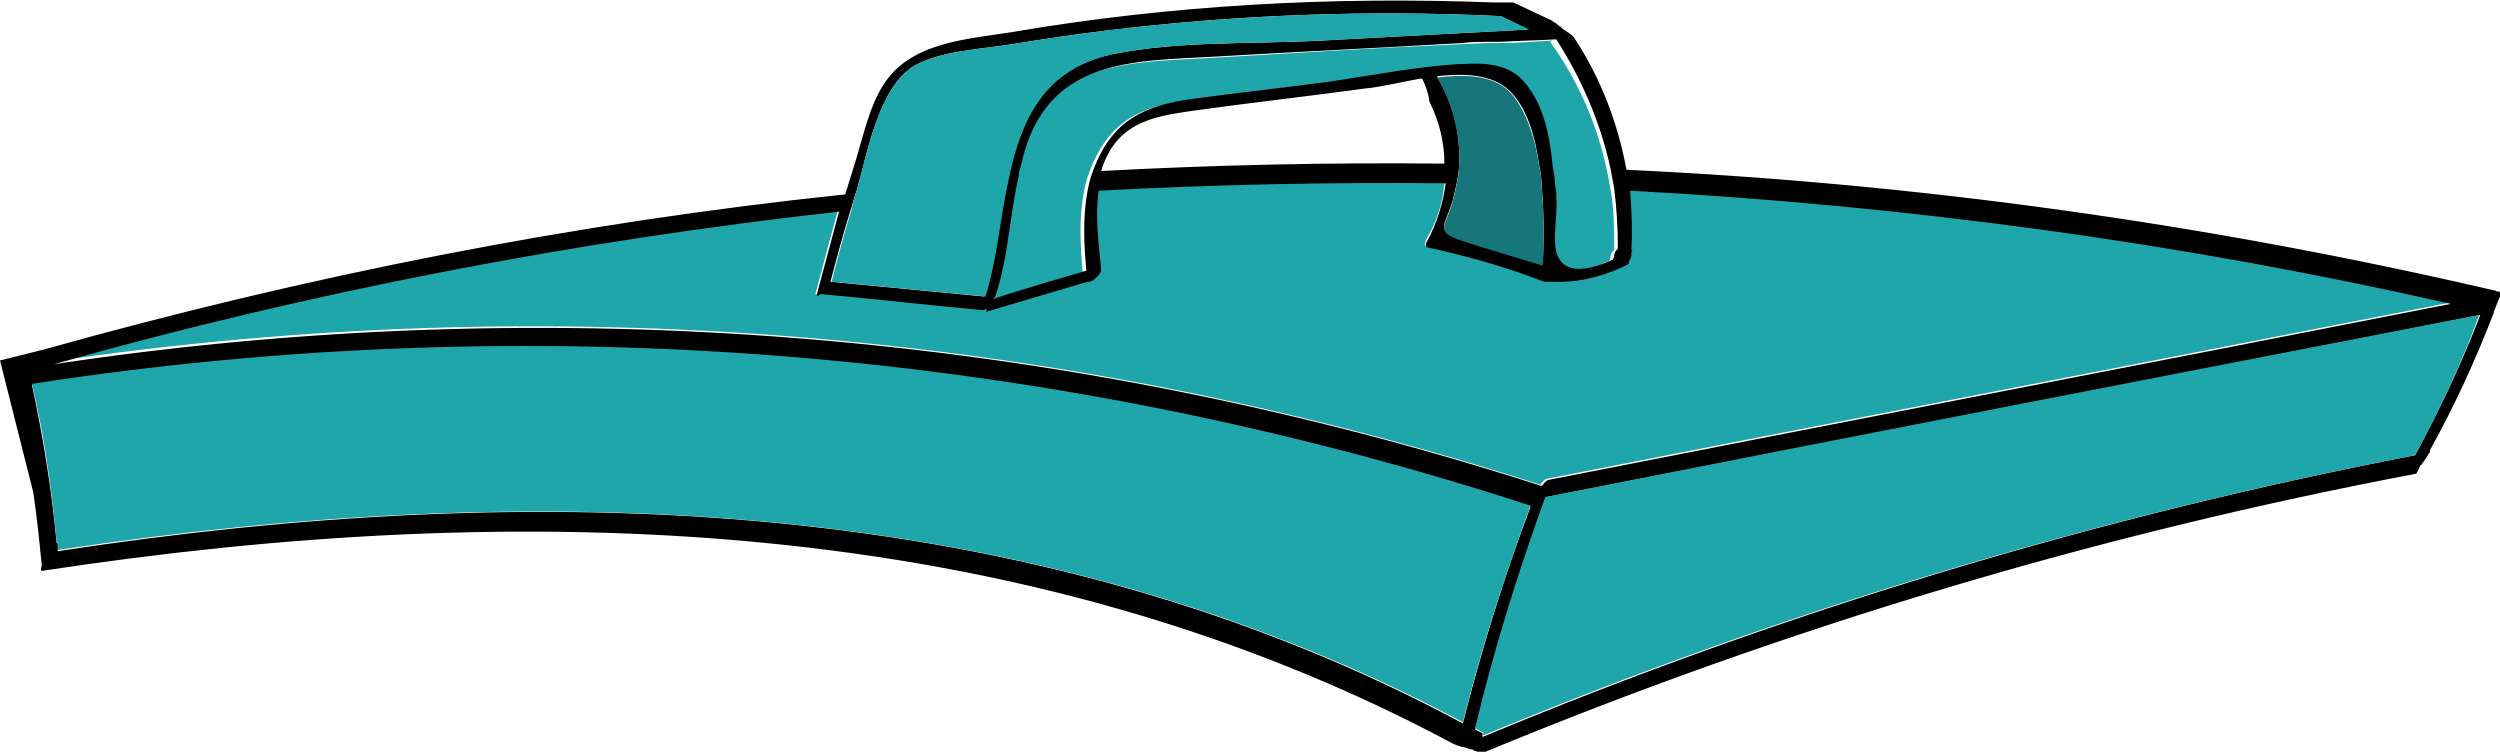 <?xml version="1.0" encoding="utf-8"?>
<!-- Generator: Adobe Illustrator 18.1.1, SVG Export Plug-In . SVG Version: 6.00 Build 0)  -->
<!DOCTYPE svg PUBLIC "-//W3C//DTD SVG 1.1//EN" "http://www.w3.org/Graphics/SVG/1.1/DTD/svg11.dtd">
<svg version="1.1" xmlns="http://www.w3.org/2000/svg" xmlns:xlink="http://www.w3.org/1999/xlink" x="0px" y="0px"
	 viewBox="0 0 203.2 61.1" enable-background="new 0 0 203.2 61.1" xml:space="preserve">
<g id="ch04-06-1">
</g>
<g id="ch04-03-2">
</g>
<g id="ch04-02-1">
	<g id="backup" display="none">
	</g>
	<g id="new_lid_2_">
		<path fill="none" d="M97.8,9c-3.4,0.4-6.9,0.7-8.2,5c9.3-0.5,18.6-0.8,27.9-0.6c0-1.7-0.5-3.4-1.2-5c-0.1-0.7-0.3-1.3-0.6-1.9
			c0,0-0.1,0-0.1,0c-1.7,0.3-3.3,0.7-4.5,0.8C106.6,7.8,102.2,8.4,97.8,9z"/>
		<path fill="#1FA6AA" d="M125.2,39.4c0.2-0.3,0.4-0.5,0.6-0.5c24.4-4.8,48.9-9.5,73.3-14.3c-22-5-44.3-8-66.7-9.2
			c0.2,1.6,0.2,3.2,0.1,4.8c0,0,0,0,0.1,0c0,0.1,0,0.2-0.1,0.3c0,0,0,0,0,0c0,0,0,0.1,0,0.1c0,0.1,0,0.1,0,0.1
			c0,0.1-0.1,0.2-0.1,0.3c0,0.1,0,0.1-0.1,0.2c0,0,0,0.1,0,0.1c-0.2,0.1-0.4,0.2-0.5,0.3h0c-1.9,0.9-3.8,1.3-6,1.2c0,0,0,0,0,0
			c-0.1,0-0.1,0-0.2,0c0,0,0,0-0.1,0c0,0,0,0,0,0c0,0,0,0,0,0c0,0-0.1,0-0.1,0v0c-3.1-1.1-6.3-2.1-9.5-2.8c-0.2,0,0-0.4,0-0.5
			c0.9-1.5,1.4-3.1,1.5-4.7c-9.4-0.1-18.8,0-28.2,0.6c-0.3,2.1,0,4.3,0.2,6.4c0,0.4-0.6,0.9-0.9,1c0,0-0.1,0-0.2,0
			c-2.7,0.8-5.4,1.6-8.1,2.4c-0.2,0-0.2-0.1-0.1-0.2c-0.1,0.1-0.3,0.2-0.4,0.1c-4.4-0.4-8.7-0.9-13.1-1.3c-0.2,0.1-0.4,0.2-0.3,0
			c0.6-2.3,1.2-4.5,1.8-6.7c-21.6,2.3-42.9,6.4-63.9,12.3C44.8,23.4,86.1,26.8,125.2,39.4z"/>
		<path fill="#1FA6AA" d="M126.1,3.3c-1.5,0.1-2.9,0.2-4.4,0.2l0,0c-0.1,0-0.2,0-0.3,0c-0.1,0-0.2,0-0.4,0c-0.8,0-1.7,0.1-2.5,0.1
			c-6.7,0.3-13.3,0.7-20,1.1c-6.6,0.4-13.9,0-15.8,8.8c-0.1,0.3-0.1,0.6-0.2,0.9c-0.1,0.5-0.2,1-0.3,1.5c-0.4,2.8-0.7,5.6-1.6,8.3
			c0,0.1,0,0.1-0.1,0.2c0.1-0.1,0.1-0.1,0.2-0.1c2.4-0.7,4.8-1.4,7.3-2.2c-0.2-2.2-0.3-4.4,0.1-6.5c0.1-0.5,0.2-1,0.4-1.5
			c0.5-1.4,1.2-2.7,2.4-3.8c1.7-1.5,3.8-1.9,6-2.2c3.7-0.5,7.4-1,11.1-1.4c3.5-0.5,7-1.1,10.4-1.4c0.1,0,0.2,0,0.2,0
			c2.2-0.1,4.1,0,5.4,2c1.1,1.7,1.6,4.1,1.9,6.3c0.1,0.6,0.1,1.1,0.2,1.6c0,0.4,0,0.8,0.1,1.1c0.1,1.2-0.3,3.2,0,4.3
			c0.6,2,2.8,1.4,4.6,0.6c0-0.1,0.1-0.2,0.1-0.2c0,0,0-0.1,0-0.1c0-0.2,0.1-0.4,0.3-0.6c0-1.7,0-3.3-0.3-4.9
			c-0.1-0.6-0.2-1.1-0.3-1.6c-0.8-3.7-2.3-7.2-4.6-10.4C126.2,3.3,126.2,3.3,126.1,3.3z"/>
		<path d="M203.1,23.7c-0.1,0-0.2,0-0.3-0.1c0,0-0.1,0-0.1,0c-23.2-5.4-46.8-8.7-70.5-9.8c-0.7-3.8-2.1-7.5-4.3-10.8
			c-0.2-0.2-0.5-0.4-0.8-0.6c-0.1-0.1-0.2-0.1-0.2-0.2h0c-0.1,0-0.1-0.1-0.2-0.1c-0.1-0.1-0.1-0.1-0.2-0.2c0,0,0,0,0,0
			c-0.1,0-0.1-0.1-0.2-0.1c0,0-0.1,0-0.1-0.1c0,0,0,0,0,0c-1.1-0.5-2.1-1-3.2-1.5c-0.1,0-0.2,0-0.3,0c0,0,0,0,0,0
			c-0.2,0-0.3,0-0.5,0c-0.3,0-0.5,0-0.8,0c0,0,0,0,0,0c-13.1-0.5-26.2,0.2-39.1,2.4C78.6,3.2,74,3.4,71.8,6.9c-1.1,1.7-1.6,4-2.2,6
			c-0.3,1-0.6,1.9-0.9,2.9C46.7,18.1,25,22.4,3.6,28.4l0,0c-1.2,0.3-2.4,0.6-3.6,0.9c0.9,3.6,1.8,7.1,2.7,10.7c0.3,2,0.5,4,0.7,6
			c0,0,0,0,0,0c-0.1,0.2-0.1,0.4,0,0.4c38.7-5.9,79.4-4.9,114.8,14.1c0.1,0,0.2,0.1,0.3,0.1c0.1,0,0.2,0.1,0.3,0.1
			c0.2,0,0.4,0.1,0.7,0.2c0.1,0,0.2,0,0.3,0.1c0.2,0.1,0.5,0.1,0.7,0.2c24.6-10.2,50-17.8,75.9-22.7c0.1-0.2,0.2-0.4,0.3-0.6
			c0,0,0,0,0,0c0,0,0-0.1,0.1-0.1c0.1-0.2,0.3-0.4,0.4-0.6c0.1-0.1,0.1-0.2,0.2-0.3c0,0,0-0.1,0.1-0.1c0-0.1,0-0.1,0-0.2
			c2-3.6,3.7-7.3,5.2-11.2c0,0,0,0,0-0.1c0,0,0,0,0,0c0.2-0.4,0.3-0.8,0.5-1.2c0-0.1,0-0.1,0.1-0.2c0,0,0,0,0,0
			C203.2,23.7,203.1,23.7,203.1,23.7z M130.9,13.7c0.1,0.5,0.2,1.1,0.3,1.6c0.2,1.6,0.3,3.2,0.3,4.9c-0.2,0.2-0.3,0.4-0.3,0.6
			c0,0,0,0.1,0,0.1c-0.1,0.1-0.1,0.2-0.1,0.2c-1.8,0.8-4,1.4-4.6-0.6c-0.3-1.1,0.1-3.1,0-4.3c0-0.4,0-0.8-0.1-1.1
			c0-0.5-0.1-1.1-0.2-1.6c-0.2-2.3-0.7-4.7-1.9-6.3c-1.3-2-3.3-2.1-5.4-2c-0.1,0-0.2,0-0.2,0c-3.5,0.2-7,0.9-10.4,1.4
			c-3.7,0.5-7.4,0.9-11.1,1.4c-2.2,0.3-4.2,0.7-6,2.2c-1.2,1.1-1.9,2.4-2.4,3.8c-0.2,0.5-0.3,1-0.4,1.5c-0.4,2.1-0.3,4.4-0.1,6.5
			c-2.4,0.7-4.8,1.4-7.3,2.2c-0.1,0-0.1,0.1-0.2,0.1c0-0.1,0-0.1,0.1-0.2c0.9-2.7,1.1-5.5,1.6-8.3c0.1-0.5,0.2-1,0.3-1.5
			c0-0.3,0.1-0.6,0.2-0.9c1.9-8.8,9.2-8.4,15.8-8.8c6.7-0.4,13.3-0.7,20-1.1c0.8-0.1,1.7-0.1,2.5-0.1c0.1,0,0.2,0,0.4,0
			c0.1,0,0.2,0,0.3,0l0,0c1.5-0.1,2.9-0.1,4.4-0.2c0,0,0.1,0,0.1,0C128.6,6.5,130.1,10,130.9,13.7z M118.9,19.5
			c-2.4-0.8-1.4-1.1-0.8-3.3c0.1-0.4,0.2-0.9,0.3-1.3c0.1-0.5,0.2-1.1,0.2-1.6c0.1-2.5-0.5-4.9-1.8-7.1c2.5-0.3,4.9-0.1,6.2,1.5
			c1.2,1.4,1.8,3.5,2.1,5.7c0.1,0.5,0.2,1.1,0.2,1.6c0.2,2.2,0.2,4.5,0.1,6.3C123.2,20.7,121,20.2,118.9,19.5z M115.6,6.4
			c0.3,0.6,0.5,1.2,0.6,1.9c0.8,1.6,1.2,3.3,1.2,5c-9.3-0.1-18.6,0.1-27.9,0.6c1.3-4.3,4.8-4.5,8.2-5c4.4-0.6,8.8-1.1,13.2-1.7
			c1.2-0.1,2.8-0.5,4.5-0.8C115.5,6.4,115.5,6.4,115.6,6.4z M69.6,15.6c0.9-3.1,1.8-8.6,4.8-10.3c2.2-1.2,5.4-1.3,7.8-1.7
			c2.5-0.4,5.1-0.8,7.6-1.1c10.6-1.3,21.3-1.7,31.9-1.2c0.1,0,0.1,0,0.2,0c0.8,0.4,1.5,0.7,2.3,1.1c-5.6,0.3-11.2,0.6-16.9,0.9
			c-5.5,0.3-11.4,0-16.9,1.1c-5.6,1.2-7.4,5.3-8.5,10.1c-0.1,0.5-0.2,1-0.3,1.5c-0.5,2.7-0.9,5.6-1.6,8.1c-4.2-0.4-8.3-0.8-12.5-1.2
			c0.5-1.9,1-3.8,1.6-5.7C69.3,16.6,69.4,16.1,69.6,15.6C69.6,15.6,69.6,15.6,69.6,15.6z M68.2,17.2c-0.6,2.2-1.2,4.5-1.8,6.7
			c0,0.2,0.1,0.2,0.3,0c4.4,0.4,8.7,0.9,13.1,1.3c0.1,0,0.3,0,0.4-0.1c-0.1,0.2-0.1,0.3,0.1,0.2c2.7-0.8,5.4-1.6,8.1-2.4
			c0,0,0.1,0,0.2,0c0.3-0.1,0.9-0.6,0.9-1c-0.2-2.1-0.5-4.3-0.2-6.4c9.4-0.5,18.8-0.7,28.2-0.6c-0.2,1.6-0.7,3.2-1.5,4.7
			c-0.1,0.1-0.2,0.4,0,0.5c3.2,0.7,6.4,1.6,9.5,2.8v0c0,0,0,0,0.1,0c0,0,0,0,0,0c0,0,0,0,0,0c0,0,0,0,0.1,0c0,0,0.1,0,0.2,0
			c0,0,0,0,0,0c2.2,0.1,4-0.3,6-1.2h0c0.2-0.1,0.4-0.2,0.5-0.3c0,0,0-0.1,0-0.1c0-0.1,0-0.1,0.1-0.2c0-0.1,0.1-0.2,0.1-0.3
			c0,0,0-0.1,0-0.1c0,0,0-0.1,0-0.1c0,0,0,0,0,0c0-0.1,0-0.2,0.1-0.3c0,0,0,0-0.1,0c0.1-1.6,0-3.3-0.1-4.8
			c22.4,1.2,44.7,4.2,66.7,9.2c-24.4,4.8-48.9,9.5-73.3,14.3c-0.2,0-0.4,0.3-0.6,0.5c-39.1-12.6-80.4-16-120.9-9.9
			C25.3,23.7,46.7,19.6,68.2,17.2z M4.7,44.8L4.7,44.8c0,0,0-0.1,0-0.1c0-0.1,0-0.3,0-0.4c0-0.1,0-0.2-0.1-0.2
			c-0.4-4.3-1.1-8.6-2-12.8c40.8-6.2,82.5-2.8,121.8,9.9c-2.2,5.8-4,11.7-5.5,17.6C83.7,39.9,43.2,38.9,4.7,44.8z M196.3,37
			c-25.9,5-51.3,12.7-75.8,22.9c0-0.1,0-0.2,0-0.3c-0.2-0.1-0.4-0.2-0.6-0.3c1.6-6.4,3.5-12.7,5.8-18.9c25.3-4.9,50.6-9.8,75.9-14.8
			C200.1,29.5,198.3,33.3,196.3,37z"/>
		<path fill="#1FA6AA" d="M119.9,59.2c0.2,0.1,0.4,0.2,0.6,0.3c0.1,0,0.1,0.1,0,0.3C145,49.6,170.4,42,196.3,37
			c2-3.7,3.8-7.5,5.2-11.4c-25.3,4.9-50.6,9.8-75.9,14.8C123.4,46.5,121.4,52.8,119.9,59.2z"/>
		<path fill="#167679" d="M125.3,15.1c0-0.6-0.1-1.1-0.2-1.6c-0.3-2.2-1-4.3-2.1-5.7c-1.3-1.7-3.8-1.8-6.2-1.5
			c1.3,2.2,1.9,4.6,1.8,7.1c0,0.5-0.1,1.1-0.2,1.6c-0.1,0.4-0.2,0.9-0.3,1.3c-0.6,2.2-1.6,2.5,0.8,3.3c2.1,0.7,4.3,1.3,6.5,2
			C125.5,19.6,125.5,17.3,125.3,15.1z"/>
		<path fill="#1FA6AA" d="M2.6,31.2c1,4.2,1.6,8.5,2,12.8c0,0,0.1,0.1,0.1,0.2c0,0.1,0,0.3,0,0.4c0,0,0,0.1,0,0.1v0
			c38.5-5.8,78.9-4.8,114.2,14c1.5-6,3.4-11.9,5.5-17.6C85.1,28.3,43.4,24.9,2.6,31.2z"/>
		<path fill="#1FA6AA" d="M67.6,22.9c4.2,0.4,8.3,0.8,12.5,1.2c0.8-2.5,1.1-5.4,1.6-8.1c0.1-0.5,0.2-1,0.3-1.5
			c1-4.7,2.8-8.9,8.5-10.1c5.4-1.1,11.3-0.8,16.9-1.1c5.6-0.3,11.2-0.6,16.9-0.9c-0.8-0.4-1.5-0.7-2.3-1.1c-0.1,0-0.1,0-0.2,0
			C111,0.8,100.3,1.2,89.8,2.5c-2.5,0.3-5.1,0.7-7.6,1.1c-2.4,0.4-5.6,0.5-7.8,1.7c-3,1.7-3.9,7.2-4.8,10.3c0,0,0,0,0,0
			c-0.2,0.5-0.3,1-0.4,1.5C68.6,19,68.1,20.9,67.6,22.9z"/>
	</g>
</g>
</svg>
